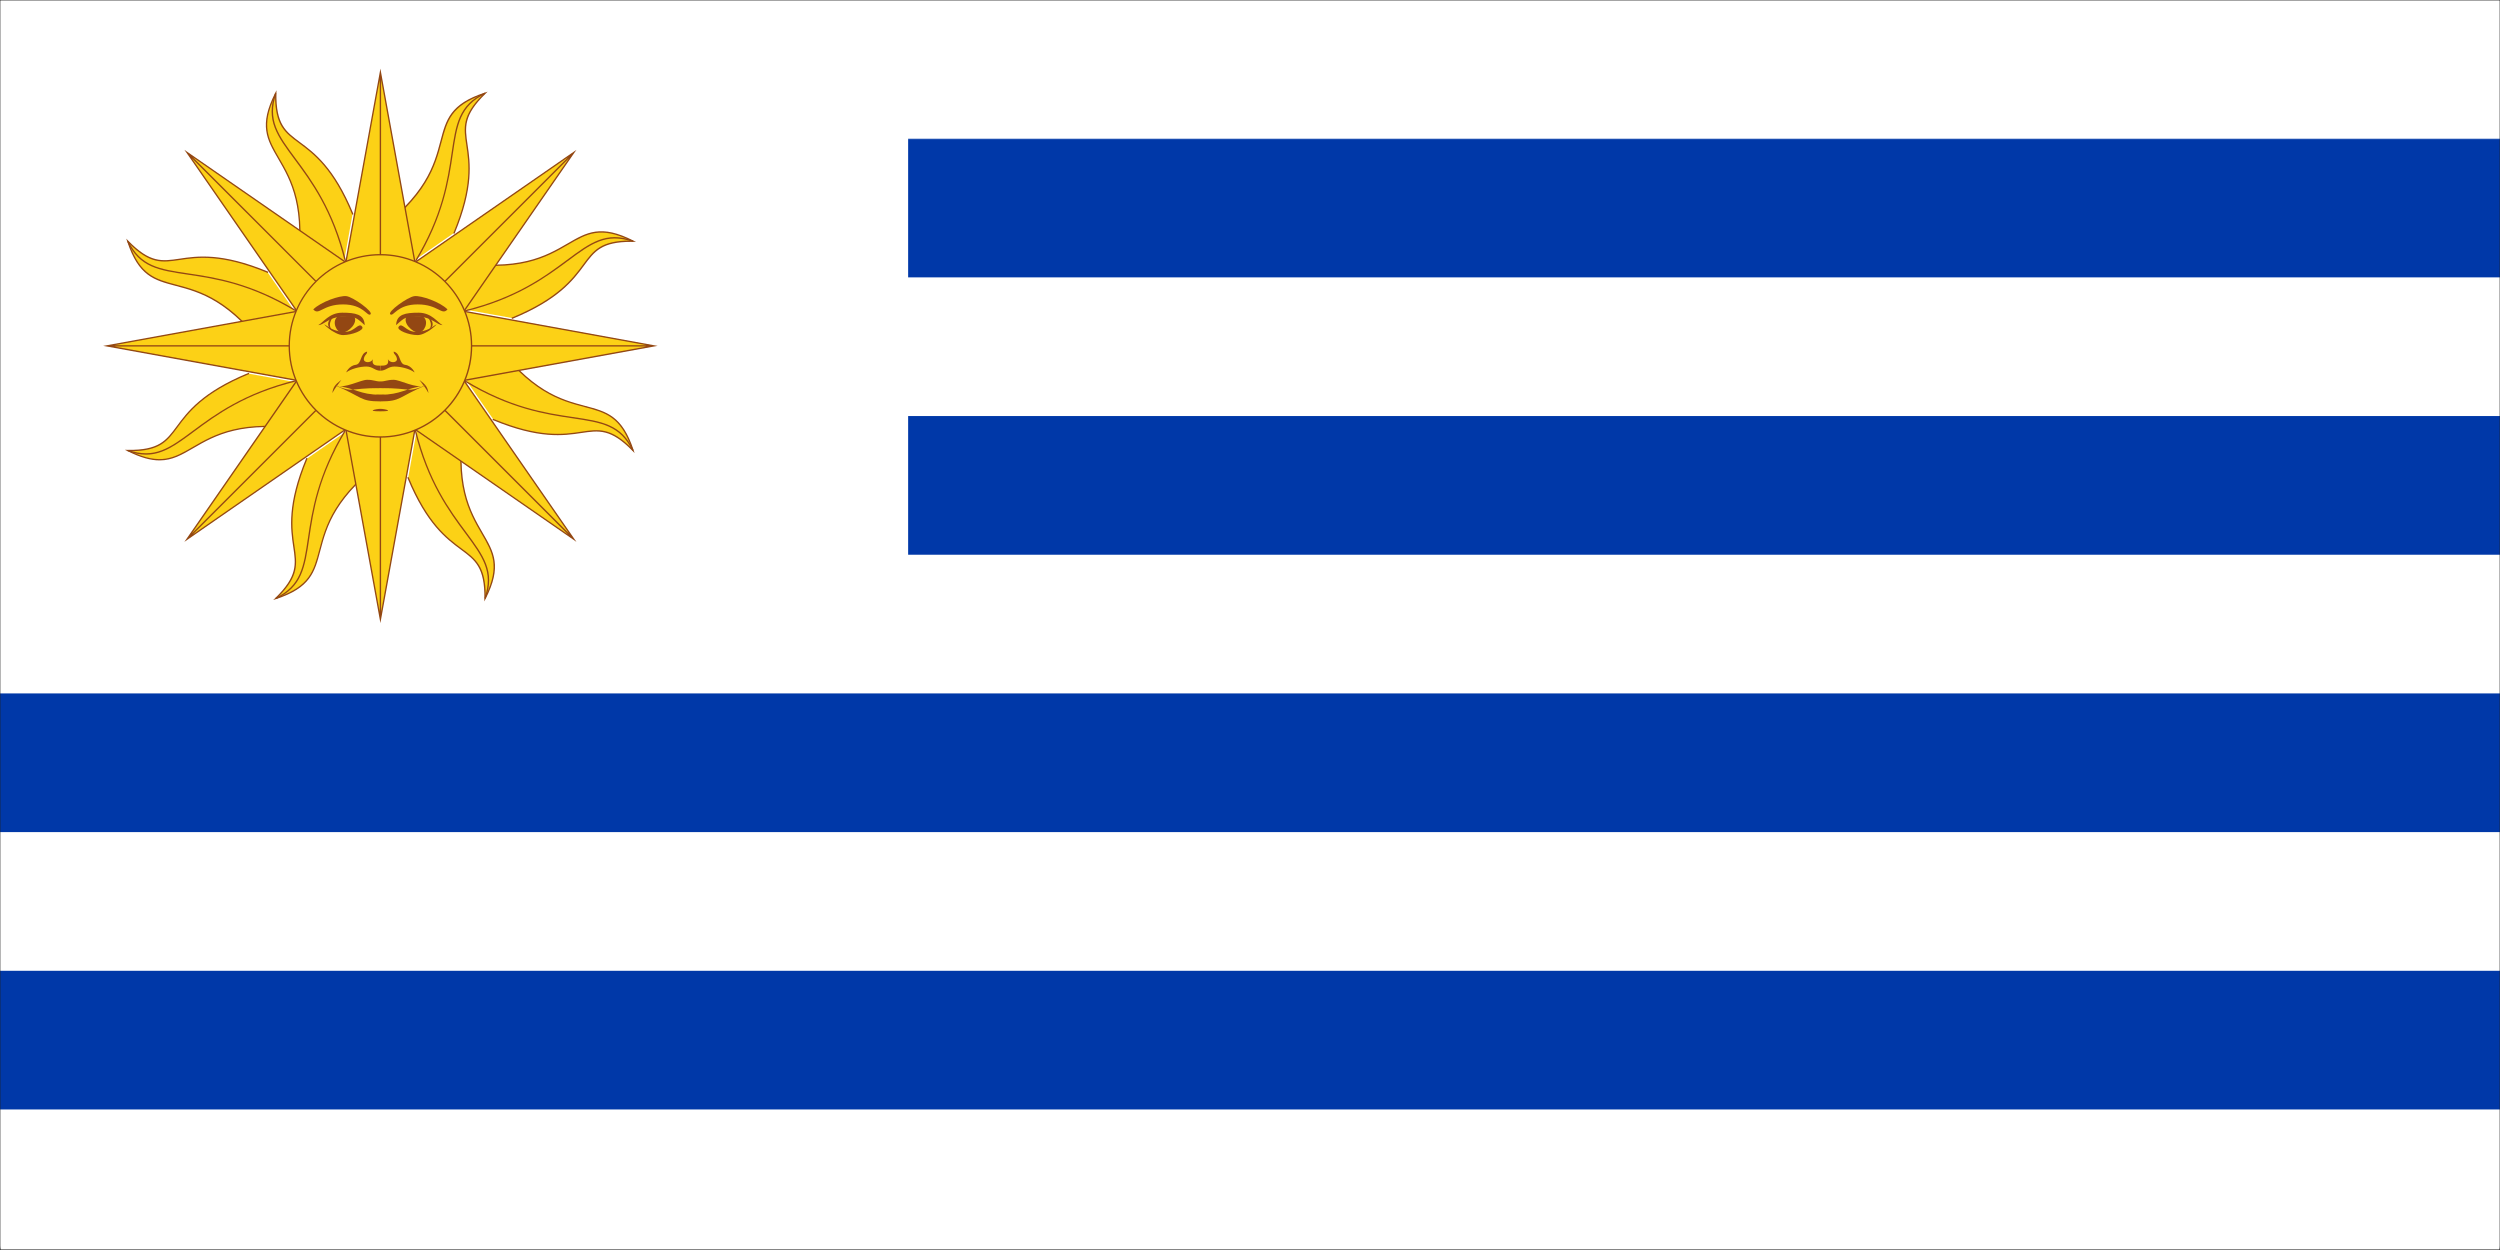 <svg width="900" height="450" viewBox="0 0 900 450" fill="none" xmlns="http://www.w3.org/2000/svg">
<rect x="0" y="0" width="900" height="450" fill="#808080" stroke="none"/>
<g clip-path="url(#clip0_765_15464)">
<path d="M900 0H0V450H900V0Z" fill="#1E1E1E"/>
<mask id="mask0_765_15464" style="mask-type:luminance" maskUnits="userSpaceOnUse" x="0" y="0" width="900" height="450">
<path d="M900 0H0V450H900V0Z" fill="white"/>
</mask>
<g mask="url(#mask0_765_15464)">
<mask id="mask1_765_15464" style="mask-type:luminance" maskUnits="userSpaceOnUse" x="0" y="0" width="900" height="450">
<path d="M0 0H900V450H0V0Z" fill="white"/>
</mask>
<g mask="url(#mask1_765_15464)">
<path d="M0 0H900V450H0V0Z" fill="white"/>
<path d="M0 0H900V450H0V0Z" fill="white"/>
</g>
<mask id="mask2_765_15464" style="mask-type:luminance" maskUnits="userSpaceOnUse" x="-1" y="0" width="903" height="450">
<path d="M-1 -3.37219e-06H902V449.333H-1V-3.37219e-06Z" fill="white"/>
</mask>
<g mask="url(#mask2_765_15464)">
<path d="M-0.987 -3.37219e-06H900.781V449.333H-0.987V-3.37219e-06Z" fill="white"/>
</g>
<mask id="mask3_765_15464" style="mask-type:luminance" maskUnits="userSpaceOnUse" x="-1" y="49" width="903" height="351">
<path d="M-1 49.333H902V400H-1V49.333Z" fill="white"/>
</mask>
<g mask="url(#mask3_765_15464)">
<path d="M326.929 49.927H900.781V99.854H326.929V49.927ZM326.929 149.776H900.781V199.703H326.929V149.776ZM-0.987 249.63H900.781V299.557H-0.987V249.63ZM-0.987 349.484H900.781V399.406H-0.987V349.484Z" fill="#0038A8"/>
</g>
<path d="M130.802 151.026L139.771 164.438C102.875 191.135 125.406 206.927 99.266 215.464C115.521 199.604 96.698 198.255 110.396 165.188" fill="#FCD116"/>
<path d="M98.349 216.016L99.099 215.281C107.135 207.427 106.505 203.198 105.552 196.807C104.604 190.432 103.307 181.682 110.182 165.089L110.281 164.854L110.729 165.036L110.63 165.271C103.807 181.745 105.089 190.401 106.036 196.74C106.984 203.083 107.62 207.344 100.177 214.896C111.479 210.938 112.927 205.495 114.891 198.073C117.203 189.339 120.068 178.453 139.437 164.391L130.448 150.974L130.849 150.708L140.089 164.505L139.901 164.641C120.5 178.687 117.635 189.5 115.339 198.188C113.276 205.995 111.797 211.62 99.312 215.698L98.349 216.016Z" fill="#934713"/>
<path d="M99.38 215.682L99.161 215.25C108.302 210.885 109.318 204.083 110.844 193.781C112.26 184.229 114.208 171.146 124.177 154.703L124.594 154.953C114.672 171.313 112.812 183.813 111.328 193.844C109.781 204.297 108.75 211.203 99.38 215.682Z" fill="#934713"/>
<path d="M136.943 124.5H154.849L136.943 222.953L119.036 124.5H136.943Z" fill="#FCD116"/>
<path d="M136.943 224.318L118.75 124.266H155.13L155.078 124.547L136.943 224.318ZM137.193 124.75V220.24L154.547 124.75H137.193ZM119.333 124.75L136.693 220.24V124.75H119.333Z" fill="#934713"/>
<path d="M113.859 138.911L110.729 154.74C65.76 147.531 70.521 174.625 46.01 162.177C68.724 162.458 56.359 148.198 89.443 134.5" fill="#FCD116"/>
<path d="M57.443 165.755C54.312 165.755 50.651 164.807 45.891 162.391L44.943 161.927L45.995 161.943C57.224 162.078 59.771 158.646 63.635 153.438C67.479 148.245 72.734 141.156 89.328 134.286L89.547 134.182L89.729 134.635L89.495 134.734C73.021 141.557 67.812 148.599 64 153.74C60.188 158.896 57.609 162.359 47.026 162.443C57.823 167.635 62.682 164.807 69.323 160.943C77.146 156.401 86.865 150.745 110.516 154.49L113.641 138.646L114.125 138.745L110.896 155.036L110.682 154.99C87.031 151.193 77.365 156.833 69.588 161.344C65.448 163.755 62 165.755 57.443 165.755Z" fill="#934713"/>
<path d="M52.568 163.672C50.536 163.672 48.354 163.292 45.911 162.427L46.073 161.958C55.63 165.339 61.151 161.245 69.505 155.036C77.26 149.281 87.896 141.406 106.568 136.828L106.687 137.297C88.115 141.839 77.963 149.365 69.807 155.422C63.432 160.146 58.693 163.672 52.568 163.672Z" fill="#934713"/>
<path d="M136.943 124.5L149.604 137.161L67.344 194.115L124.292 111.849L136.943 124.5Z" fill="#FCD116"/>
<path d="M66.365 195.078L124.245 111.469L124.443 111.667L149.974 137.182L149.74 137.349L66.365 195.078ZM136.943 124.849L69.422 192.38L149.224 137.13L136.943 124.849ZM124.328 112.234L69.073 192.031L136.609 124.5L124.328 112.234Z" fill="#934713"/>
<path d="M110.432 118.359L97.016 127.328C70.323 90.432 54.531 112.964 45.995 86.823C61.854 103.078 63.198 84.26 96.266 97.953" fill="#FCD116"/>
<path d="M96.969 127.677L96.833 127.495C82.786 108.089 71.969 105.229 63.281 102.932C55.479 100.87 49.854 99.385 45.776 86.906L45.443 85.906L46.177 86.656C54.016 94.693 58.255 94.062 64.646 93.115C71.021 92.162 79.776 90.865 96.37 97.74L96.599 97.838L96.417 98.287L96.182 98.188C79.708 91.365 71.057 92.646 64.713 93.594C58.375 94.542 54.115 95.177 46.557 87.734C50.521 99.037 55.958 100.484 63.385 102.448C72.12 104.76 83.005 107.625 97.068 126.995L110.479 118.01L110.745 118.406L96.969 127.677Z" fill="#934713"/>
<path d="M106.505 112.151C90.146 102.234 77.646 100.37 67.609 98.885C57.161 97.338 50.255 96.307 45.776 86.938L46.208 86.724C50.568 95.859 57.375 96.875 67.677 98.406C77.229 99.818 90.312 101.766 106.75 111.734L106.505 112.151Z" fill="#934713"/>
<path d="M136.943 124.5V142.406L38.484 124.5L136.943 106.594V124.5Z" fill="#FCD116"/>
<path d="M137.193 142.703L136.906 142.656L37.141 124.516L137.193 106.328V142.703ZM41.198 124.75L136.693 142.104V124.75H41.198ZM41.198 124.266H136.693V106.906L41.198 124.266Z" fill="#934713"/>
<path d="M122.531 101.417L106.703 98.287C113.906 53.323 86.818 58.078 99.266 33.568C98.979 56.281 113.245 43.917 126.937 77" fill="#FCD116"/>
<path d="M122.729 101.698L106.437 98.469L106.469 98.24C110.266 74.588 104.62 64.922 100.115 57.151C96.052 50.177 93.125 45.151 99.062 33.432L99.531 32.5L99.51 33.552C99.38 44.781 102.807 47.328 108.016 51.193C113.193 55.036 120.297 60.292 127.172 76.885L127.271 77.12L126.823 77.302L126.724 77.068C119.901 60.594 112.859 55.385 107.719 51.573C102.557 47.76 99.099 45.198 99.016 34.599C93.823 45.401 96.651 50.26 100.51 56.901C105.057 64.719 110.714 74.438 106.969 98.088L122.828 101.219L122.729 101.698Z" fill="#934713"/>
<path d="M124.141 94.245C119.599 75.672 112.078 65.521 106.021 57.365C99.729 48.875 95.568 43.271 99.031 33.469L99.495 33.635C96.12 43.188 100.214 48.714 106.422 57.068C112.177 64.823 120.047 75.438 124.625 94.125L124.141 94.245Z" fill="#934713"/>
<path d="M136.943 124.5L124.276 137.161L67.328 54.901L149.589 111.849L136.943 124.5Z" fill="#FCD116"/>
<path d="M124.26 137.547L124.094 137.313L66.38 53.938L67.479 54.703L149.99 111.818L124.26 137.547ZM69.073 56.984L124.328 136.781L136.609 124.5L69.073 56.984ZM69.422 56.63L136.958 124.167L149.24 111.885L69.422 56.63Z" fill="#934713"/>
<path d="M143.083 97.99L134.109 84.573C171.005 57.88 148.474 42.089 174.62 33.552C158.359 49.411 177.182 50.76 163.484 83.828" fill="#FCD116"/>
<path d="M143.016 98.323L133.781 84.526L133.964 84.391C153.365 70.344 156.229 59.526 158.526 50.844C160.589 43.036 162.068 37.411 174.552 33.333L175.552 33L174.802 33.734C166.766 41.573 167.396 45.818 168.344 52.208C169.292 58.578 170.589 67.333 163.719 83.927L163.62 84.156L163.167 83.974L163.271 83.745C170.094 67.266 168.812 58.615 167.859 52.292C166.911 45.948 166.281 41.688 173.719 34.13C162.422 38.094 160.974 43.536 159.01 50.958C156.693 59.693 153.833 70.578 134.464 84.641L143.448 98.057L143.016 98.323Z" fill="#934713"/>
<path d="M149.703 94.312L149.292 94.062C159.208 77.703 161.073 65.203 162.552 55.167C164.099 44.719 165.13 37.812 174.5 33.333L174.719 33.766C165.583 38.125 164.568 44.932 163.036 55.234C161.62 64.787 159.693 77.885 149.703 94.312Z" fill="#934713"/>
<path d="M136.943 124.5H119.052L136.958 26.047L154.865 124.5H136.943Z" fill="#FCD116"/>
<path d="M155.13 124.75H118.75L118.802 124.464L136.943 24.698L155.13 124.75ZM137.193 124.266H154.547L137.193 28.776V124.266ZM119.333 124.266H136.693V28.776L119.333 124.266Z" fill="#934713"/>
<path d="M160.042 110.104L163.167 94.276C208.135 101.484 203.375 74.391 227.891 86.838C205.172 86.557 217.536 100.818 184.453 114.516" fill="#FCD116"/>
<path d="M184.339 114.828L184.156 114.38L184.385 114.281C200.865 107.458 206.073 100.417 209.88 95.276C213.693 90.115 216.255 86.656 226.859 86.573C216.057 81.38 211.198 84.208 204.557 88.068C196.734 92.615 187.016 98.271 163.37 94.526L160.24 110.37L159.755 110.271L162.984 93.979L163.219 94.01C186.865 97.807 196.536 92.162 204.307 87.651C211.281 83.594 216.307 80.662 228.021 86.604L228.953 87.088L227.906 87.073C227.687 87.073 227.474 87.073 227.276 87.073C216.573 87.073 214.062 90.463 210.281 95.573C206.437 100.766 201.177 107.859 184.589 114.729L184.339 114.828Z" fill="#934713"/>
<path d="M167.312 112.182L167.198 111.719C185.771 107.177 195.922 99.651 204.073 93.594C212.562 87.302 218.172 83.146 227.974 86.604L227.807 87.073C218.255 83.693 212.729 87.787 204.375 93.995C196.62 99.734 186 107.609 167.312 112.182Z" fill="#934713"/>
<path d="M136.943 124.5L124.276 111.833L206.536 54.885L149.589 137.146L136.943 124.5Z" fill="#FCD116"/>
<path d="M149.641 137.547L123.911 111.818L124.141 111.651L207.521 53.938L149.641 137.547ZM137.292 124.5L149.573 136.781L204.823 56.984L137.292 124.5ZM124.661 111.885L136.943 124.167L204.474 56.63L124.661 111.885Z" fill="#934713"/>
<path d="M163.469 130.641L176.88 121.672C203.573 158.563 219.37 136.031 227.906 162.177C212.047 145.917 210.698 164.74 177.63 151.042" fill="#FCD116"/>
<path d="M228.453 163.109L227.724 162.359C219.885 154.323 215.641 154.953 209.25 155.901C202.875 156.849 194.125 158.151 177.531 151.276L177.297 151.177L177.479 150.729L177.714 150.828C194.187 157.651 202.844 156.37 209.182 155.422C215.526 154.469 219.786 153.839 227.339 161.276C223.38 149.979 217.937 148.531 210.516 146.568C201.776 144.255 190.896 141.391 176.833 122.021L163.417 131.005L163.151 130.604L176.948 121.37L177.083 121.552C191.125 140.958 201.943 143.818 210.63 146.115C218.437 148.182 224.062 149.661 228.141 162.141L228.453 163.109Z" fill="#934713"/>
<path d="M227.672 162.292C223.312 153.156 216.505 152.141 206.203 150.609C196.651 149.198 183.573 147.25 167.13 137.281L167.38 136.865C183.74 146.781 196.234 148.646 206.271 150.13C216.724 151.677 223.63 152.708 228.104 162.078L227.672 162.292Z" fill="#934713"/>
<path d="M136.943 124.5V106.594L235.396 124.5L136.943 142.406V124.5Z" fill="#FCD116"/>
<path d="M136.693 142.703V106.328L136.974 106.375L236.745 124.516L136.693 142.703ZM137.193 124.75V142.104L232.682 124.75H137.193ZM137.193 124.266H232.682L137.193 106.906V124.266Z" fill="#934713"/>
<path d="M151.354 147.599L167.177 150.729C159.974 195.693 187.068 190.932 174.62 215.448C174.901 192.729 160.641 205.094 146.943 172.01" fill="#FCD116"/>
<path d="M174.354 216.51L174.37 215.464C174.5 204.229 171.073 201.682 165.865 197.823C160.687 193.979 153.583 188.719 146.708 172.13L146.609 171.896L147.057 171.714L147.161 171.943C153.984 188.422 161.021 193.63 166.167 197.443C171.323 201.271 174.786 203.833 174.87 214.417C180.062 203.615 177.229 198.755 173.37 192.115C168.828 184.292 163.167 174.573 166.911 150.927L151.068 147.797L151.172 147.312L167.464 150.542L167.427 150.776C163.635 174.427 169.276 184.094 173.786 191.865C177.849 198.839 180.776 203.865 174.833 215.578L174.354 216.51Z" fill="#934713"/>
<path d="M174.849 215.547L174.385 215.38C177.766 205.828 173.672 200.302 167.464 191.932C161.703 184.177 153.833 173.542 149.255 154.87L149.74 154.755C154.281 173.328 161.802 183.479 167.859 191.63C174.151 200.135 178.312 205.745 174.849 215.547Z" fill="#934713"/>
<path d="M136.943 124.5L149.604 111.833L206.552 194.094L124.292 137.146L136.943 124.5Z" fill="#FCD116"/>
<path d="M207.521 195.078L206.422 194.313L123.911 137.198L149.641 111.469L149.807 111.703L207.521 195.078ZM124.661 137.13L204.458 192.38L136.922 124.849L124.661 137.13ZM137.292 124.5L204.823 192.031L149.573 112.234L137.292 124.5Z" fill="#934713"/>
<path d="M136.943 91.682C135.865 91.682 134.792 91.729 133.724 91.838C132.651 91.943 131.589 92.099 130.531 92.307C129.479 92.516 128.437 92.776 127.406 93.088C126.38 93.396 125.365 93.76 124.37 94.172C123.38 94.578 122.406 95.042 121.458 95.547C120.51 96.052 119.589 96.604 118.693 97.203C117.797 97.797 116.937 98.438 116.104 99.12C115.271 99.802 114.474 100.521 113.714 101.281C112.953 102.042 112.229 102.839 111.547 103.667C110.865 104.5 110.224 105.365 109.63 106.255C109.031 107.151 108.479 108.073 107.969 109.021C107.464 109.969 107.005 110.937 106.594 111.932C106.182 112.927 105.818 113.938 105.505 114.969C105.193 115.995 104.932 117.036 104.724 118.094C104.51 119.146 104.354 120.208 104.25 121.281C104.146 122.349 104.089 123.422 104.089 124.5C104.089 125.573 104.146 126.646 104.25 127.719C104.354 128.786 104.51 129.849 104.724 130.906C104.932 131.958 105.193 133 105.505 134.031C105.818 135.063 106.182 136.073 106.594 137.068C107.005 138.057 107.464 139.031 107.969 139.979C108.479 140.927 109.031 141.849 109.63 142.74C110.224 143.635 110.865 144.5 111.547 145.328C112.229 146.161 112.953 146.958 113.714 147.714C114.474 148.474 115.271 149.198 116.104 149.88C116.937 150.563 117.797 151.198 118.693 151.797C119.589 152.396 120.51 152.948 121.458 153.453C122.406 153.958 123.38 154.417 124.37 154.828C125.365 155.24 126.38 155.599 127.406 155.911C128.437 156.224 129.479 156.484 130.531 156.693C131.589 156.901 132.651 157.057 133.724 157.161C134.792 157.266 135.865 157.318 136.943 157.318C138.016 157.318 139.089 157.266 140.161 157.161C141.229 157.057 142.292 156.901 143.349 156.693C144.401 156.484 145.443 156.224 146.474 155.911C147.505 155.599 148.516 155.24 149.51 154.828C150.505 154.417 151.474 153.958 152.422 153.453C153.375 152.948 154.297 152.396 155.187 151.797C156.083 151.198 156.948 150.563 157.776 149.88C158.609 149.198 159.406 148.474 160.167 147.714C160.927 146.958 161.651 146.161 162.333 145.328C163.016 144.5 163.656 143.635 164.255 142.74C164.849 141.849 165.406 140.927 165.911 139.979C166.417 139.031 166.88 138.057 167.292 137.068C167.703 136.073 168.062 135.063 168.375 134.031C168.687 133 168.948 131.958 169.161 130.906C169.37 129.849 169.526 128.786 169.63 127.719C169.74 126.646 169.792 125.573 169.792 124.5C169.792 123.422 169.74 122.349 169.63 121.281C169.526 120.208 169.37 119.146 169.161 118.094C168.948 117.036 168.687 115.995 168.375 114.969C168.062 113.938 167.703 112.927 167.292 111.932C166.88 110.937 166.417 109.969 165.911 109.021C165.406 108.073 164.849 107.151 164.255 106.255C163.656 105.365 163.016 104.5 162.333 103.667C161.651 102.839 160.927 102.042 160.167 101.281C159.406 100.521 158.609 99.802 157.776 99.12C156.948 98.438 156.083 97.797 155.187 97.203C154.297 96.604 153.375 96.052 152.422 95.547C151.474 95.042 150.505 94.578 149.51 94.172C148.516 93.76 147.505 93.396 146.474 93.088C145.443 92.776 144.401 92.516 143.349 92.307C142.292 92.099 141.229 91.943 140.161 91.838C139.089 91.729 138.016 91.682 136.943 91.682Z" fill="#FCD116"/>
<path d="M136.943 157.568C118.719 157.568 103.891 142.74 103.891 124.516C103.891 106.292 118.719 91.448 136.943 91.448C155.161 91.448 170.01 106.276 170.01 124.516C170.01 142.74 155.182 157.568 136.943 157.568ZM136.943 91.932C118.984 91.932 104.375 106.542 104.375 124.5C104.375 142.453 118.984 157.068 136.943 157.068C154.896 157.068 169.51 142.453 169.51 124.5C169.51 106.542 154.896 91.932 136.943 91.932Z" fill="#934713"/>
<path d="M161.104 111.385C159.026 113.766 157.828 109.589 150.37 109.589C142.917 109.589 141.719 114.063 140.521 113.167C139.323 112.266 146.776 106.906 149.172 106.609C151.568 106.307 158.427 108.688 161.104 111.385ZM152.453 114.063C154.531 115.859 152.75 119.74 150.656 119.74C148.573 119.74 144.677 116.161 146.479 113.766" fill="#934713"/>
<path d="M142.615 116.745C142.917 113.167 145.896 112.568 150.672 112.568C155.448 112.568 157.526 116.146 159.323 117.042C157.245 117.042 155.448 114.063 150.672 114.063C145.896 114.063 145.896 114.063 142.615 117.042M143.516 117.641C144.714 115.844 146.193 119.438 149.49 119.438C152.766 119.438 154.562 118.542 156.646 117.063C158.724 115.563 153.667 120.635 150.385 120.635C147.109 120.635 142.615 118.839 143.516 117.641Z" fill="#934713"/>
<path d="M153.651 119.438C157.526 117.359 155.146 114.365 153.651 113.766C154.25 114.365 156.63 117.344 153.651 119.438ZM136.943 137.328C138.74 137.328 139.323 136.729 141.719 136.729C144.099 136.729 149.771 140.01 153.052 138.813C146.193 141.49 148.875 139.708 136.943 139.708H135.443M154.25 141.505C153.052 139.427 153.349 140.01 150.969 136.729C153.349 138.526 153.948 139.427 154.25 141.505ZM136.943 144.5C144.396 144.5 143.198 143.005 153.052 138.828C145.896 139.724 144.396 142.104 136.943 142.104H135.443M136.943 133.453C139.021 133.453 139.62 131.953 142.016 131.953C144.396 131.953 147.693 132.854 149.172 134.036C149.474 134.333 148.276 131.656 145.896 131.354C143.516 131.057 144.396 127.177 141.719 126.578C141.719 127.776 142.615 127.479 142.917 129.26C142.917 130.755 140.234 130.755 139.635 129.26C140.234 131.641 138.437 131.641 136.958 131.641M112.776 111.385C114.859 113.766 116.057 109.589 123.51 109.589C130.969 109.589 132.167 114.063 133.365 113.167C134.562 112.266 127.104 106.906 124.708 106.609C122.328 106.307 115.458 108.688 112.776 111.385ZM121.432 114.063C119.349 115.859 121.13 119.74 123.229 119.74C125.307 119.74 129.203 116.161 127.406 113.766" fill="#934713"/>
<path d="M131.281 116.745C130.984 113.167 127.99 112.568 123.229 112.568C118.453 112.568 116.37 116.146 114.573 117.042C116.656 117.042 118.453 114.063 123.229 114.063C128.005 114.063 128.005 114.063 131.281 117.042M130.385 117.641C129.187 115.844 127.703 119.438 124.411 119.438C121.13 119.438 119.333 118.542 117.255 117.063C115.172 115.563 120.234 120.635 123.51 120.635C126.807 120.62 131.281 118.839 130.385 117.641Z" fill="#934713"/>
<path d="M120.234 119.438C116.354 117.359 118.734 114.365 120.234 113.766C119.635 114.365 117.255 117.344 120.234 119.438ZM136.943 137.328C135.146 137.328 134.562 136.729 132.167 136.729C129.786 136.729 124.109 140.01 120.833 138.813C127.687 141.49 125.01 139.708 136.943 139.708H138.437M119.635 141.505C120.833 139.427 120.531 140.01 122.911 136.729C120.531 138.526 119.932 139.427 119.635 141.505ZM136.943 144.5C129.484 144.5 130.682 143.005 120.833 138.828C127.99 139.724 129.484 142.104 136.943 142.104H138.437M136.943 133.453C134.859 133.453 134.26 131.953 131.865 131.953C129.484 131.953 126.193 132.854 124.708 134.036C124.411 134.333 125.609 131.656 127.99 131.354C130.37 131.057 129.484 127.177 132.167 126.578C132.167 127.776 131.266 127.479 130.969 129.26C130.969 130.755 133.646 130.755 134.245 129.26C133.646 131.641 135.443 131.641 136.922 131.641M136.943 147.182C135.443 147.182 131.568 148.078 136.943 148.078C142.318 148.078 138.437 147.182 136.943 147.182Z" fill="#934713"/>
</g>
</g>
<defs>
<clipPath id="clip0_765_15464">
<rect width="900" height="450" fill="white"/>
</clipPath>
</defs>
</svg>
